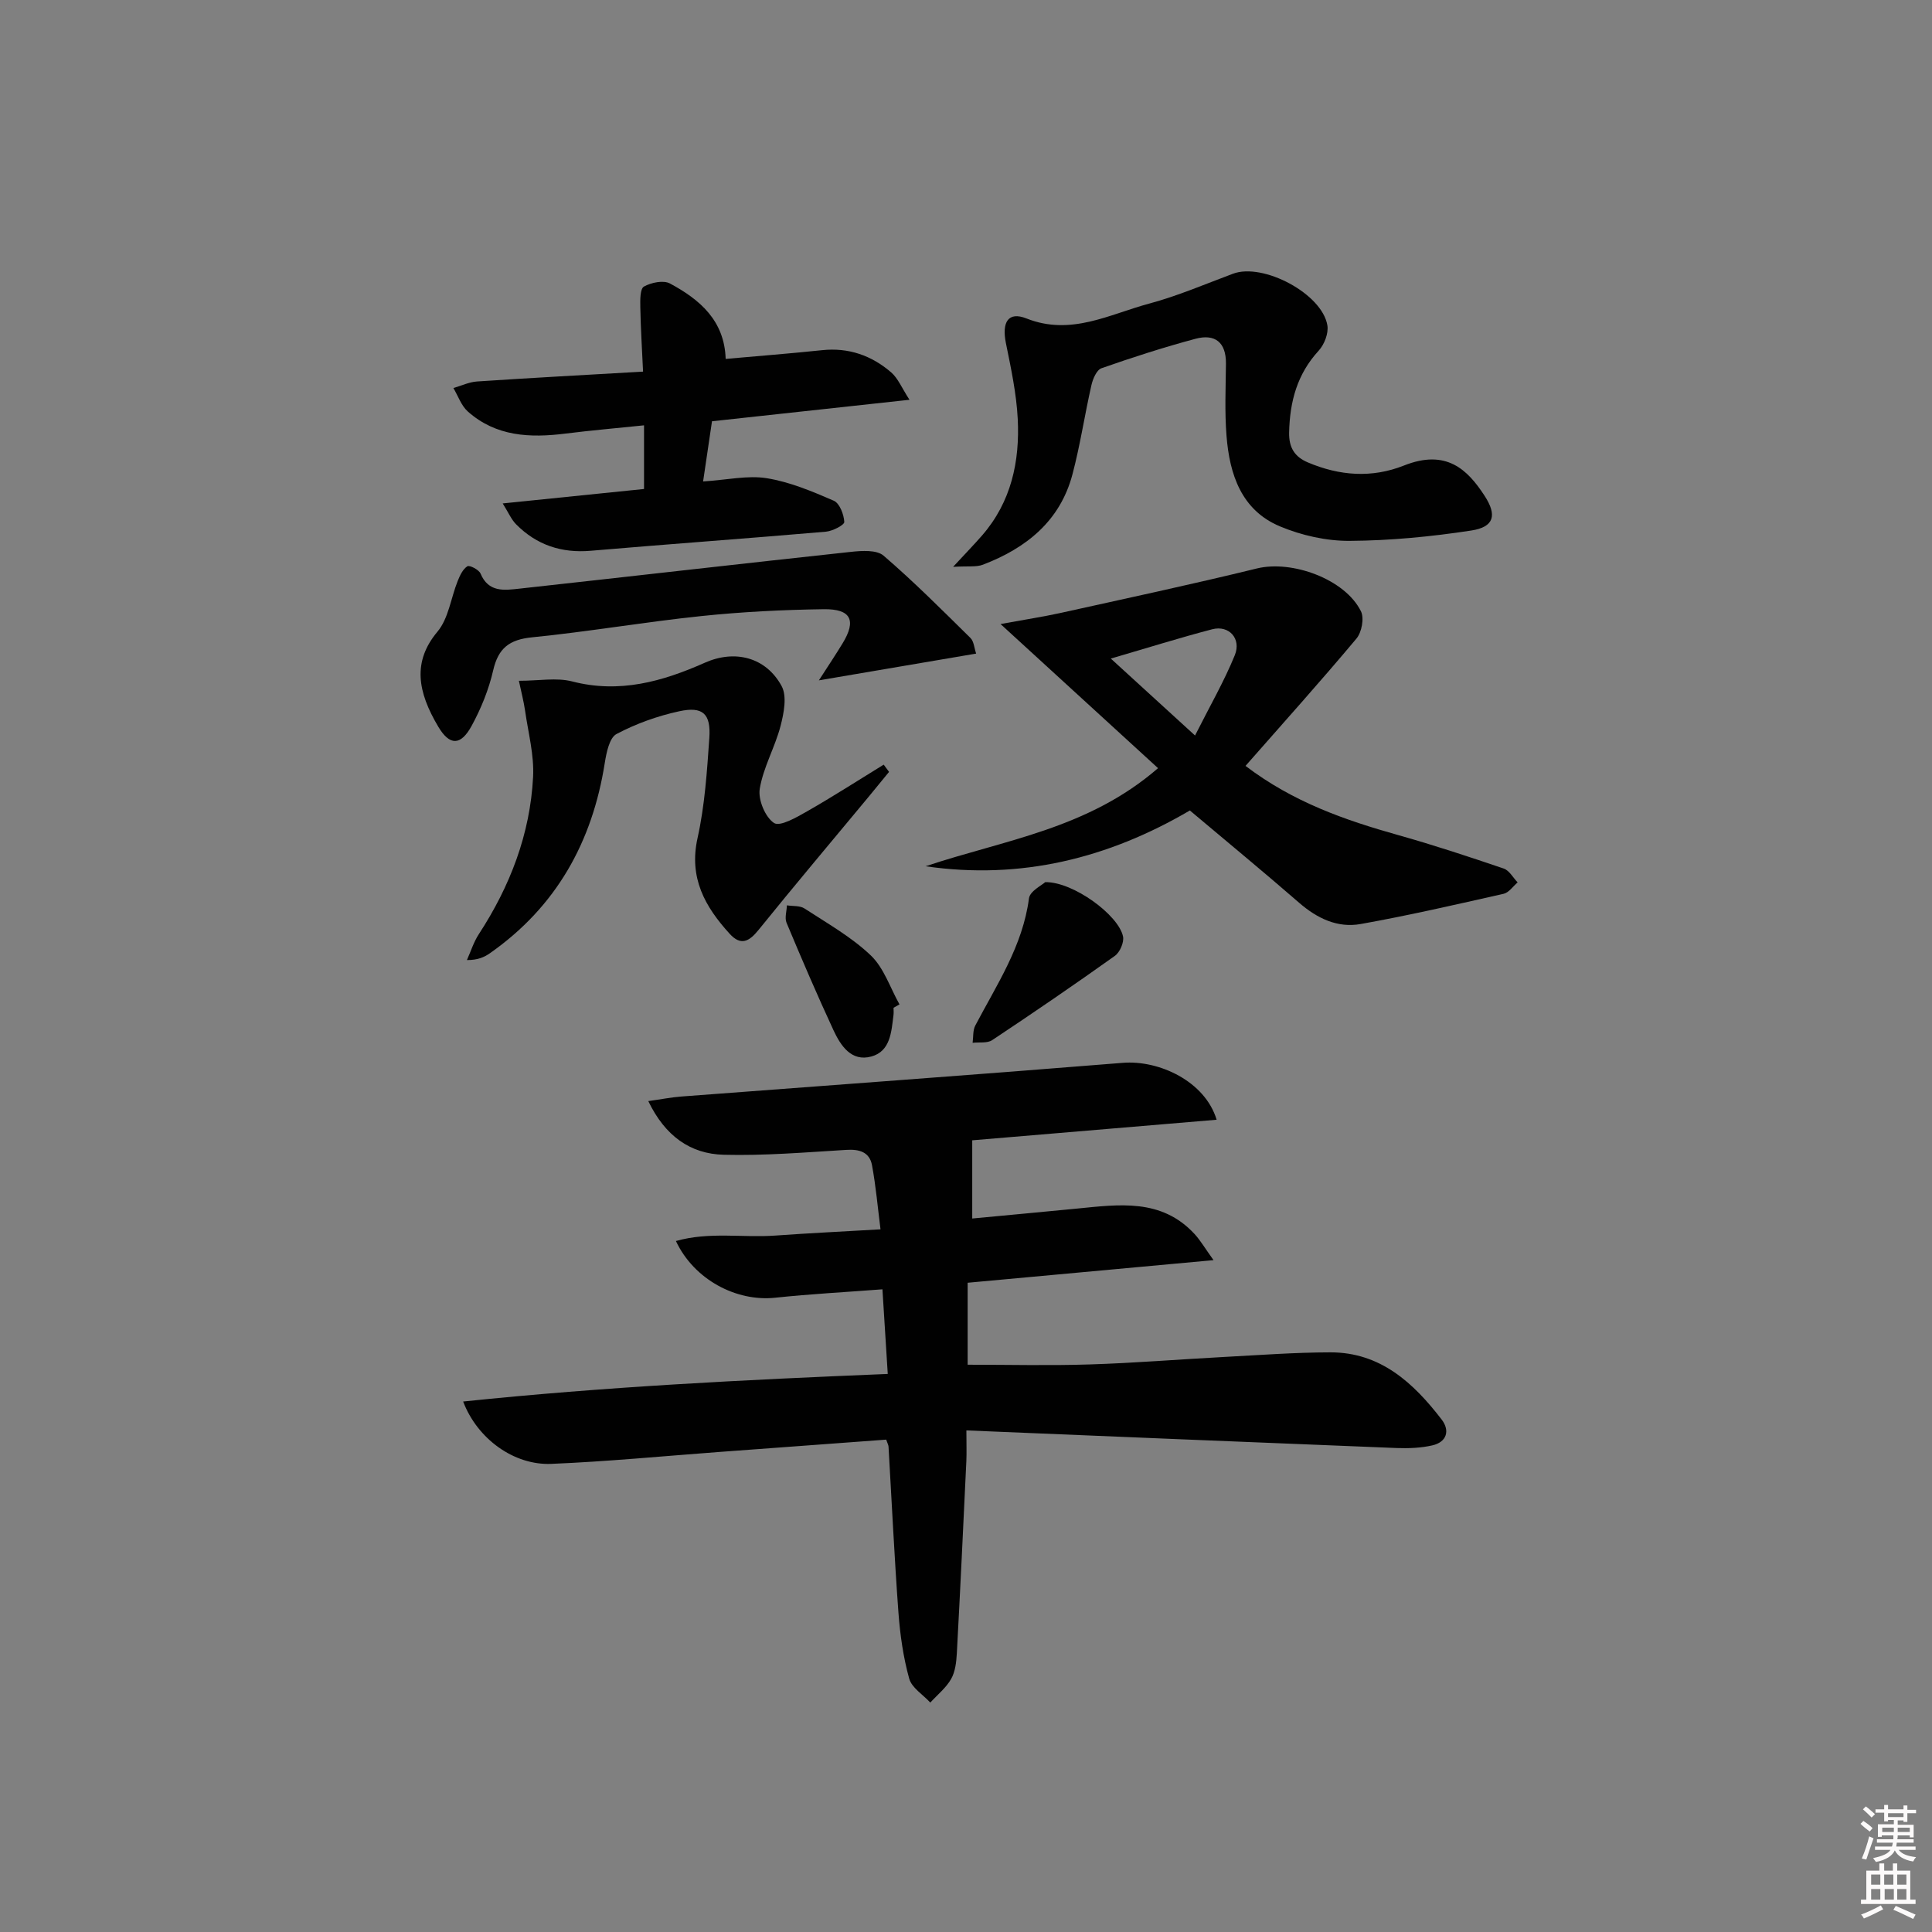 <svg enable-background="new 0 0 400 400" viewBox="0 0 400 400" xmlns="http://www.w3.org/2000/svg"><rect x="0" y="0" width="400" height="400" fill="#808080" stroke="none"/><path d="m385.2 377.6.6-.6c.6.4 1.3.9 1.9 1.5l-.6.7c-.8-.6-1.4-1.1-1.9-1.6zm.3 7.1c.6-1.4 1.1-2.9 1.5-4.5.3.1.6.3.9.4-.5 1.4-1 2.9-1.5 4.4l-.9-.2zm.2-10.1.6-.6c.7.5 1.3 1.1 1.9 1.6l-.7.7c-.6-.6-1.2-1.2-1.8-1.7zm8.4-.8h.8v.9h1.8v.7h-1.8v1.8h-.8v-.3h-1.2v.9h3.3v2.6h-.8v-.4h-2.5c0 .3 0 .6-.1.8h3.4v.7h-3.5c0 .3-.1.6-.1.8h4v.7h-3.5c.7.9 1.9 1.3 3.6 1.5-.2.2-.4.5-.6.9-1.9-.3-3.2-1.1-3.8-2.3-.5 1.1-1.8 2-3.9 2.4-.2-.3-.4-.5-.6-.8 1.9-.4 3.1-.9 3.6-1.7h-3.2v-.7h3.5c.1-.2.1-.5.2-.8h-3.3v-.7h3.4c0-.2 0-.5 0-.8h-2.4v.3h-.8v-2.6h3.3v-.9h-1.2v.3h-.8v-1.8h-1.8v-.7h1.8v-.9h.8v.9h3.2zm-4.4 5.5h2.4c0-.3 0-.6 0-.9h-2.4zm1.2-3.1h3.2v-.8h-3.2zm4.4 2.2h-2.4v.9h2.5v-.9z" fill="#fcfafa"/><path d="m389.2 385.8h.9v1.5h1.8v-1.5h.9v1.5h2.7v6h1.1v.9h-11.3v-.9h1.1v-6h2.7v-1.5zm.2 8.7.5.8c-1.2.6-2.5 1.3-4 1.9-.2-.3-.3-.6-.6-.8 1.6-.6 3-1.3 4.1-1.9zm-2-4.3h1.9v-2.1h-1.9zm0 3.1h1.9v-2.2h-1.9zm2.7-3.1h1.9v-2.1h-1.9zm.1 3.1h1.9v-2.2h-1.9zm2.3 1.3c1.4.6 2.7 1.2 4.1 1.8l-.5.9c-1.5-.7-2.8-1.4-4.1-1.9zm2.2-6.5h-1.9v2.1h1.9zm-1.9 5.2h1.9v-2.2h-1.9z" fill="#fcfafa"/><g fill="#010101"><path d="m251.89 231.83c-17.27 1.46-34.37 2.9-50.6 4.26v16.19c7.31-.69 14.52-1.36 21.73-2.06 8.67-.85 17.44-2.15 24.29 5.26 1.24 1.34 2.17 2.97 3.94 5.42-17.76 1.63-34.21 3.15-50.91 4.68v16.97c8.51 0 16.91.21 25.3-.06 9.3-.29 18.58-1.06 27.88-1.55 7.31-.39 14.62-.94 21.94-.95 10.35-.01 17.19 6.32 23.02 13.91 1.74 2.26 1.09 4.66-1.93 5.35-2.37.54-4.91.64-7.36.55-29.42-1.16-58.83-2.4-89.11-3.65 0 2.9.07 4.64-.01 6.39-.63 13.27-1.25 26.54-1.97 39.8-.1 1.8-.33 3.79-1.19 5.29-1.05 1.84-2.84 3.26-4.3 4.87-1.51-1.64-3.84-3.05-4.37-4.96-1.23-4.44-1.89-9.1-2.23-13.7-.84-11.44-1.38-22.9-2.05-34.35-.02-.31-.2-.61-.48-1.43-11.42.84-22.98 1.69-34.54 2.55-11.6.86-23.2 1.99-34.81 2.47-7.72.32-15.31-5.18-18.24-12.91 29.25-3.05 58.32-4.5 87.91-5.71-.37-5.87-.7-11.26-1.1-17.52-7.47.57-14.86.96-22.21 1.74-7.99.85-16.77-3.69-20.55-11.74 6.93-1.97 13.86-.64 20.59-1.13 6.94-.5 13.9-.83 21.77-1.29-.58-4.57-.96-8.96-1.76-13.27-.51-2.74-2.62-3.35-5.32-3.18-8.46.51-16.95 1.23-25.4 1.01-6.86-.18-12.09-3.83-15.6-11.11 2.71-.38 4.72-.78 6.75-.94 30.49-2.32 60.99-4.51 91.47-6.98 7.48-.62 17.05 3.8 19.45 11.78z"/><path d="m257.87 158.57c9.87 7.51 20.6 11.23 31.66 14.34 7.33 2.06 14.58 4.46 21.79 6.91 1.16.39 1.94 1.89 2.89 2.87-.96.81-1.81 2.11-2.9 2.36-9.84 2.22-19.68 4.49-29.6 6.26-4.8.86-9.02-1.17-12.76-4.42-7.39-6.43-14.96-12.65-22.6-19.09-16.91 9.92-35.05 14.41-54.72 11.55 16.22-5.44 33.59-7.7 48.13-20.31-10.63-9.72-20.99-19.2-32.61-29.84 5.18-.95 8.8-1.5 12.36-2.28 13.59-3.01 27.21-5.92 40.73-9.23 7.23-1.77 18.23 2.19 21.53 8.87.71 1.43.16 4.36-.94 5.66-7.42 8.86-15.15 17.46-22.96 26.35zm-10.45-6.29c3.06-6.08 6.02-11.2 8.23-16.62 1.4-3.46-1.22-6.27-4.66-5.38-6.7 1.75-13.32 3.83-21.01 6.07 5.83 5.33 11.13 10.17 17.44 15.93z"/><path d="m197.33 117.36c2.73-2.95 4.41-4.68 5.99-6.49 6.05-6.95 7.84-15.34 7.39-24.17-.27-5.25-1.4-10.49-2.45-15.67-.87-4.32.46-6.6 4.25-5.1 9.23 3.66 17.15-.86 25.41-3.07 5.91-1.59 11.6-4.04 17.36-6.19 6.23-2.33 18.47 4.15 19.54 10.7.27 1.63-.63 3.96-1.8 5.23-4.46 4.85-5.98 10.53-6.12 16.93-.07 3.19 1.18 5.06 3.88 6.21 6.54 2.77 13.23 3.29 19.9.64 8.73-3.46 13.14.78 16.72 6.32 2.57 3.97 1.95 6.41-2.79 7.14-8.32 1.27-16.77 2.09-25.18 2.14-4.83.03-9.96-1.13-14.43-3-7.99-3.35-10.43-10.76-11.06-18.71-.4-4.97-.17-9.99-.12-14.99.04-4.43-2.28-6.21-6.3-5.14-6.57 1.76-13.06 3.85-19.47 6.1-1 .35-1.79 2.2-2.08 3.49-1.4 6.14-2.32 12.4-3.93 18.48-2.56 9.68-9.57 15.27-18.53 18.7-1.37.53-3.04.26-6.18.45z"/><path d="m145.57 99.68c4.99-.32 9.22-1.31 13.19-.67 4.76.77 9.4 2.72 13.87 4.66 1.2.52 2.09 2.85 2.17 4.39.03.64-2.42 1.9-3.81 2.02-16.22 1.4-32.46 2.56-48.68 3.95-6.06.52-11.19-1.19-15.43-5.45-1.02-1.02-1.62-2.47-2.8-4.35 10.36-1.06 19.72-2.02 29.26-2.99 0-4.56 0-8.5 0-13.18-5.57.58-10.93 1.04-16.27 1.71-7.33.92-14.39.62-20.23-4.59-1.35-1.21-2-3.21-2.97-4.84 1.63-.47 3.25-1.25 4.9-1.36 11.1-.74 22.21-1.34 34.37-2.04-.22-4.68-.49-9.01-.57-13.34-.03-1.48-.06-3.82.75-4.27 1.5-.84 4.04-1.37 5.4-.63 6.14 3.3 11.28 7.65 11.52 15.61 6.8-.61 13.4-1.12 19.97-1.81 5.48-.58 10.23 1.1 14.28 4.58 1.44 1.24 2.22 3.25 3.81 5.69-14.33 1.56-27.35 2.98-40.89 4.45-.58 3.97-1.17 7.99-1.84 12.46z"/><path d="m184.07 159.81c-1.41 1.72-2.82 3.45-4.24 5.17-7.61 9.17-15.29 18.28-22.78 27.55-1.96 2.43-3.67 3.34-5.99.79-5.11-5.61-8.47-11.57-6.64-19.81 1.5-6.77 1.96-13.8 2.44-20.75.34-4.99-1.35-6.56-6.23-5.5-4.48.97-8.95 2.57-12.99 4.71-1.47.78-2.09 3.86-2.43 6-2.58 16.38-10.05 29.76-23.77 39.38-1.18.82-2.51 1.43-4.77 1.42.81-1.8 1.4-3.74 2.47-5.37 6.47-9.92 10.62-20.71 11.23-32.54.24-4.54-1.01-9.16-1.66-13.73-.27-1.88-.76-3.72-1.28-6.18 4.18 0 7.8-.7 11.02.13 9.81 2.54 18.7.03 27.5-3.88 6.2-2.75 12.62-1.14 15.87 4.83 1.16 2.12.47 5.63-.22 8.29-1.15 4.41-3.57 8.54-4.3 12.98-.38 2.26 1.12 5.88 2.95 7.09 1.25.82 4.71-1.19 6.9-2.44 5.36-3.06 10.55-6.41 15.81-9.64.37.51.74 1.01 1.11 1.5z"/><path d="m169.54 140.86c1.94-3.01 3.48-5.31 4.92-7.68 2.88-4.73 1.75-7.13-3.91-7.05-8.46.12-16.94.54-25.35 1.42-11.7 1.22-23.33 3.23-35.04 4.4-4.69.47-6.99 2.22-8.05 6.83-.91 3.97-2.5 7.9-4.46 11.49-2.26 4.15-4.54 4.15-6.89.22-4.35-7.3-5.38-13.52-.18-19.72 2.29-2.73 2.77-6.97 4.18-10.48.46-1.14 1.06-2.46 2.01-3.05.45-.28 2.39.71 2.72 1.51 1.64 3.93 4.9 3.47 7.98 3.13 22.93-2.52 45.85-5.16 68.78-7.63 2.22-.24 5.26-.43 6.68.79 6.26 5.38 12.1 11.24 17.99 17.04.72.71.78 2.08 1.18 3.24-10.77 1.83-21.26 3.61-32.56 5.54z"/><path d="m216.4 182.64c5.79-.11 15.19 6.82 16.11 11.24.25 1.21-.65 3.29-1.7 4.03-8.36 5.96-16.84 11.76-25.39 17.44-1.02.68-2.68.39-4.05.55.17-1.2.02-2.56.55-3.57 4.45-8.47 9.83-16.48 11.12-26.35.21-1.5 2.68-2.7 3.36-3.34z"/><path d="m185 208.65c0 .5.05 1-.01 1.49-.44 3.47-.62 7.51-4.59 8.6-4.14 1.13-6.35-2.25-7.84-5.45-3.4-7.33-6.59-14.77-9.71-22.23-.43-1.02.03-2.4.07-3.62 1.23.2 2.69.03 3.64.65 4.7 3.07 9.7 5.88 13.72 9.71 2.73 2.6 4.02 6.72 5.95 10.15-.41.23-.82.46-1.23.7z"/></g></svg>